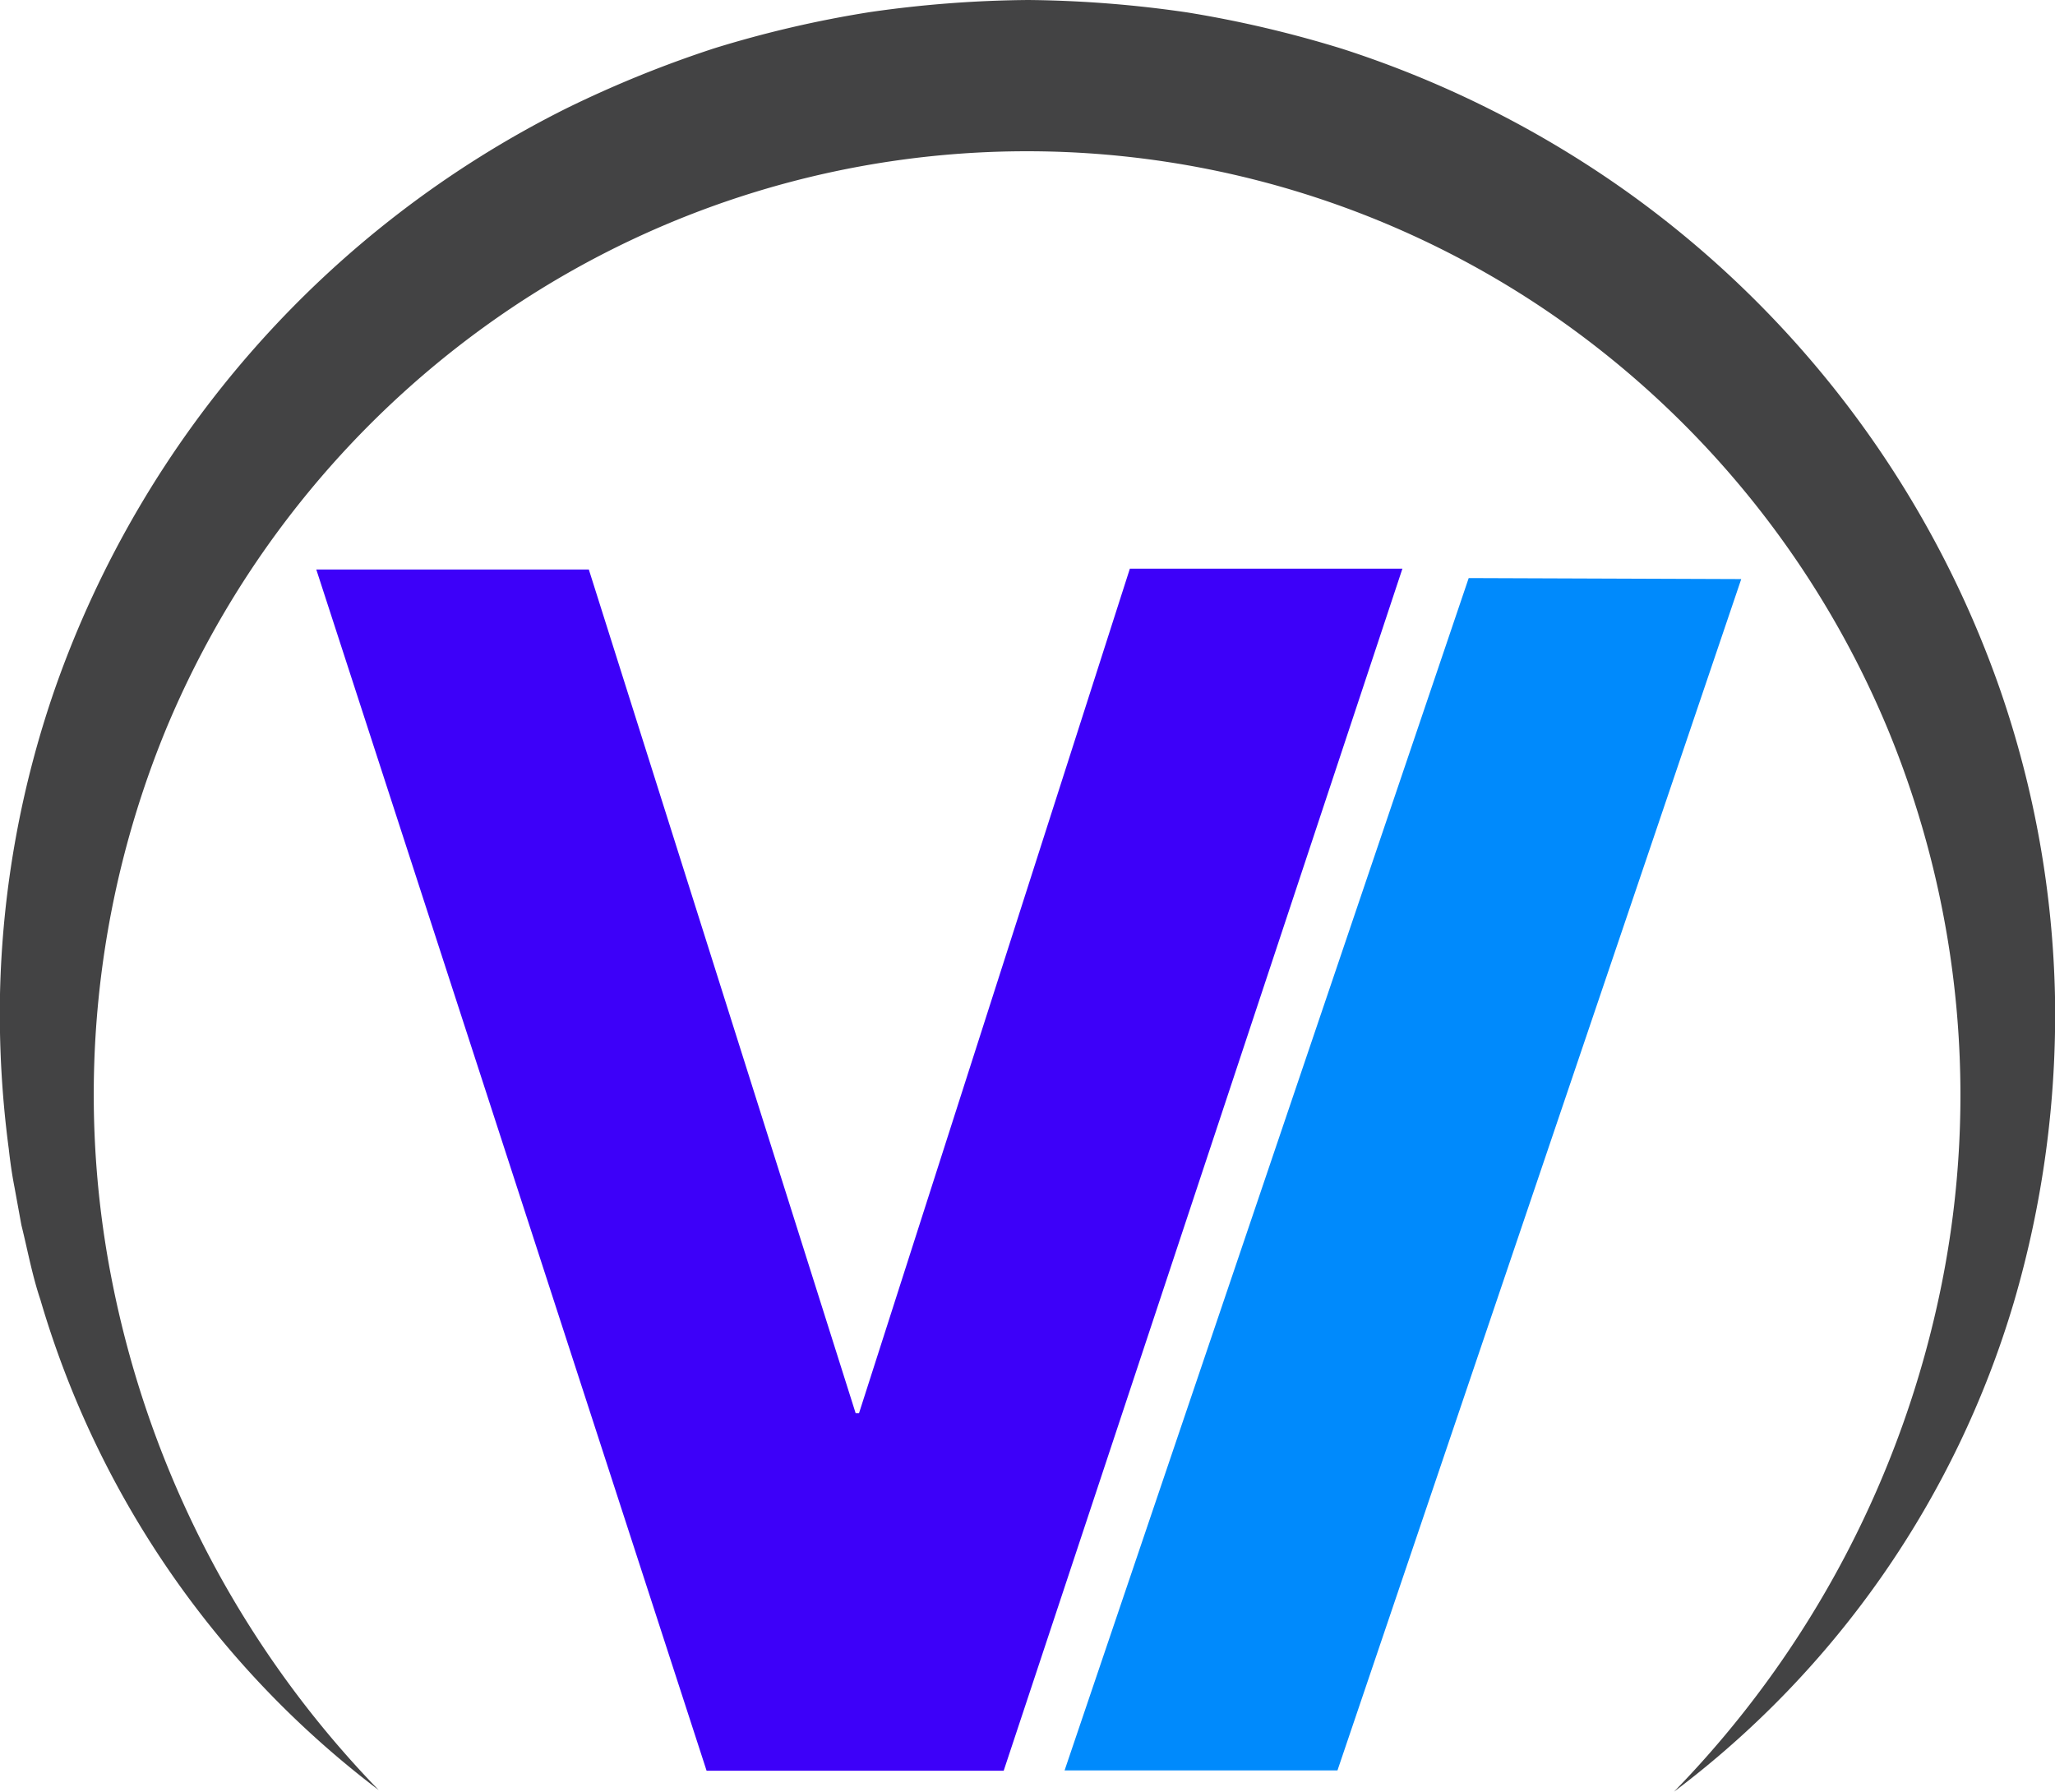 <svg xmlns="http://www.w3.org/2000/svg" viewBox="0 0 122.15 106.5">
  <defs>
    <style>
      .cls-1 {
        fill: #434344;
      }

      .cls-2 {
        fill: #3d00f9;
      }

      .cls-3 {
        fill: #008afc;
      }
    </style>
  </defs>
  <title>favicon_1</title>
  <g id="Layer_2" data-name="Layer 2">
    <g id="Layer_1-2" data-name="Layer 1">
      <g>
        <path class="cls-1" d="M22.51,106.4A56.48,56.48,0,0,1,2.4,77.25c-.49-1.45-.77-3-1.13-4.44L.86,70.56C.71,69.8.6,69,.52,68.28A61.39,61.39,0,0,1,0,59.08,59.24,59.24,0,0,1,3.3,40.84,61.17,61.17,0,0,1,33.69,6.43a67.59,67.59,0,0,1,8.77-3.56A66.21,66.21,0,0,1,51.7.72,69,69,0,0,1,61.14,0a69.25,69.25,0,0,1,9.44.74,67.82,67.82,0,0,1,9.23,2.17,62.06,62.06,0,0,1,16.86,8.46A61.06,61.06,0,0,1,118.89,41a59.45,59.45,0,0,1,3.26,18.25,60.79,60.79,0,0,1-2.45,18.17A56.5,56.5,0,0,1,99.5,106.5a60.24,60.24,0,0,0,15.91-30.16,57,57,0,0,0-3.14-32.86A56.09,56.09,0,0,0,91.8,18.38a55.07,55.07,0,0,0-61.38-.09,56.1,56.1,0,0,0-20.53,25A57.06,57.06,0,0,0,6.67,76.2,60.18,60.18,0,0,0,22.51,106.4Z"/>
        <g>
          <path class="cls-2" d="M59.66,105.25H42l-23.2-71.4H35L50.86,84h.2l16.1-50.2h16.2Z"/>
          <path class="cls-3" d="M87.3,34.36l16.2.06-24,70.81-16.22,0"/>
        </g>
      </g>
    </g>
  </g>
</svg>
